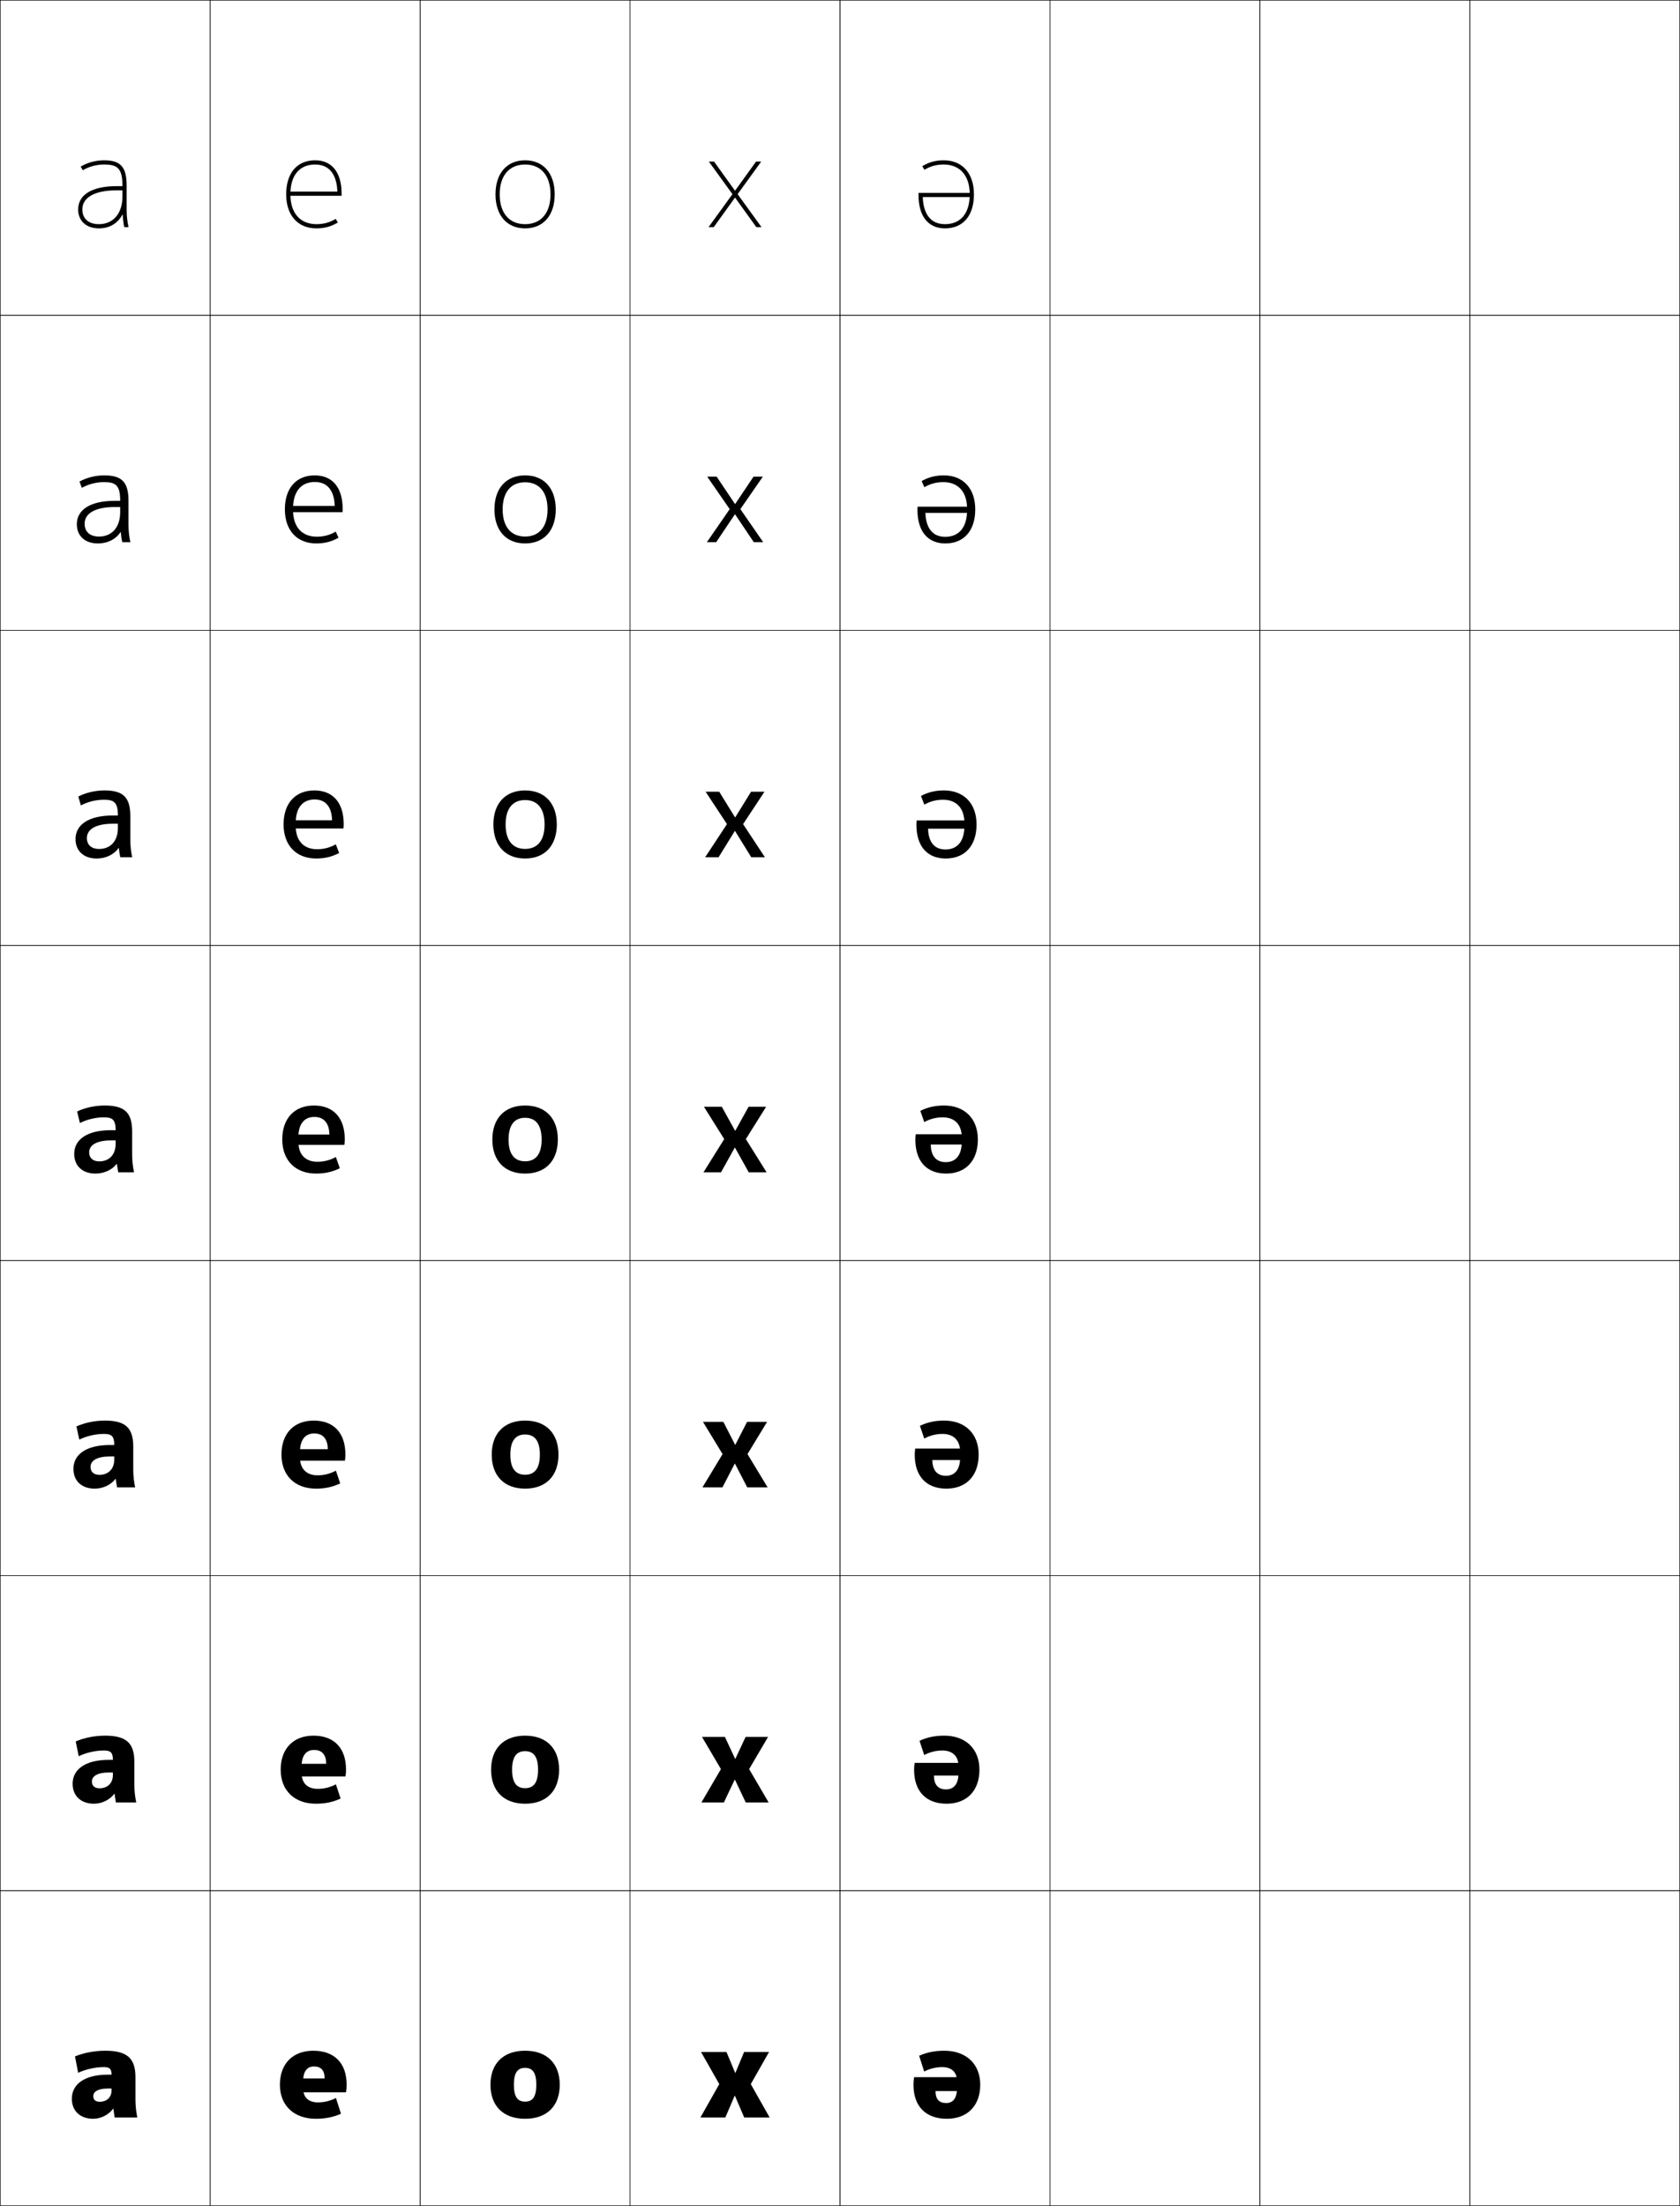 <?xml version="1.0" encoding="utf-8"?>
<!-- Generator: Adobe Illustrator 11 Build 225, SVG Export Plug-In . SVG Version: 6.0.0 Build 78)  -->
<!DOCTYPE svg PUBLIC "-//W3C//DTD SVG 1.0//EN"    "http://www.w3.org/TR/2001/REC-SVG-20010904/DTD/svg10.dtd">
<svg  xmlns="http://www.w3.org/2000/svg" xmlns:xlink="http://www.w3.org/1999/xlink" xmlns:a="http://ns.adobe.com/AdobeSVGViewerExtensions/3.0/"
	 width="800.25" height="1050.25" viewBox="0 0 800.25 1050.25" overflow="visible" enable-background="new 0 0 800.25 1050.25"
	 xml:space="preserve">
		<g id="レイヤー1">
			<g>
				<rect x="0.125" y="0.125" fill="none" stroke="#000000" stroke-width="0.25" width="100" height="150"/> 
				<rect x="100.125" y="0.125" fill="none" stroke="#000000" stroke-width="0.25" width="100" height="150"/> 
				<rect x="200.125" y="0.125" fill="none" stroke="#000000" stroke-width="0.25" width="100" height="150"/> 
				<rect x="300.125" y="0.125" fill="none" stroke="#000000" stroke-width="0.25" width="100" height="150"/> 
				<rect x="400.125" y="0.125" fill="none" stroke="#000000" stroke-width="0.25" width="100" height="150"/> 
				<rect x="500.125" y="0.125" fill="none" stroke="#000000" stroke-width="0.25" width="100" height="150"/> 
				<rect x="600.125" y="0.125" fill="none" stroke="#000000" stroke-width="0.25" width="100" height="150"/> 
				<rect x="0.125" y="150.125" fill="none" stroke="#000000" stroke-width="0.25" width="100" height="150"/> 
				<rect x="100.125" y="150.125" fill="none" stroke="#000000" stroke-width="0.25" width="100" height="150"/> 
				<rect x="200.125" y="150.125" fill="none" stroke="#000000" stroke-width="0.25" width="100" height="150"/> 
				<rect x="300.125" y="150.125" fill="none" stroke="#000000" stroke-width="0.25" width="100" height="150"/> 
				<rect x="400.125" y="150.125" fill="none" stroke="#000000" stroke-width="0.25" width="100" height="150"/> 
				<rect x="500.125" y="150.125" fill="none" stroke="#000000" stroke-width="0.25" width="100" height="150"/> 
				<rect x="600.125" y="150.125" fill="none" stroke="#000000" stroke-width="0.25" width="100" height="150"/> 
				<rect x="0.125" y="300.125" fill="none" stroke="#000000" stroke-width="0.25" width="100" height="150"/> 
				<rect x="100.125" y="300.125" fill="none" stroke="#000000" stroke-width="0.25" width="100" height="150"/> 
				<rect x="200.125" y="300.125" fill="none" stroke="#000000" stroke-width="0.25" width="100" height="150"/> 
				<rect x="300.125" y="300.125" fill="none" stroke="#000000" stroke-width="0.25" width="100" height="150"/> 
				<rect x="400.125" y="300.125" fill="none" stroke="#000000" stroke-width="0.25" width="100" height="150"/> 
				<rect x="500.125" y="300.125" fill="none" stroke="#000000" stroke-width="0.25" width="100" height="150"/> 
				<rect x="600.125" y="300.125" fill="none" stroke="#000000" stroke-width="0.25" width="100" height="150"/> 
				<rect x="0.125" y="450.125" fill="none" stroke="#000000" stroke-width="0.25" width="100" height="150"/> 
				<rect x="100.125" y="450.125" fill="none" stroke="#000000" stroke-width="0.25" width="100" height="150"/> 
				<rect x="200.125" y="450.125" fill="none" stroke="#000000" stroke-width="0.25" width="100" height="150"/> 
				<rect x="300.125" y="450.125" fill="none" stroke="#000000" stroke-width="0.25" width="100" height="150"/> 
				<rect x="400.125" y="450.125" fill="none" stroke="#000000" stroke-width="0.25" width="100" height="150"/> 
				<rect x="500.125" y="450.125" fill="none" stroke="#000000" stroke-width="0.25" width="100" height="150"/> 
				<rect x="600.125" y="450.125" fill="none" stroke="#000000" stroke-width="0.25" width="100" height="150"/> 
				<rect x="0.125" y="600.125" fill="none" stroke="#000000" stroke-width="0.25" width="100" height="150"/> 
				<rect x="100.125" y="600.125" fill="none" stroke="#000000" stroke-width="0.25" width="100" height="150"/> 
				<rect x="200.125" y="600.125" fill="none" stroke="#000000" stroke-width="0.25" width="100" height="150"/> 
				<rect x="300.125" y="600.125" fill="none" stroke="#000000" stroke-width="0.25" width="100" height="150"/> 
				<rect x="400.125" y="600.125" fill="none" stroke="#000000" stroke-width="0.25" width="100" height="150"/> 
				<rect x="500.125" y="600.125" fill="none" stroke="#000000" stroke-width="0.25" width="100" height="150"/> 
				<rect x="600.125" y="600.125" fill="none" stroke="#000000" stroke-width="0.25" width="100" height="150"/> 
				<rect x="0.125" y="750.125" fill="none" stroke="#000000" stroke-width="0.25" width="100" height="150"/> 
				<rect x="100.125" y="750.125" fill="none" stroke="#000000" stroke-width="0.25" width="100" height="150"/> 
				<rect x="200.125" y="750.125" fill="none" stroke="#000000" stroke-width="0.25" width="100" height="150"/> 
				<rect x="300.125" y="750.125" fill="none" stroke="#000000" stroke-width="0.25" width="100" height="150"/> 
				<rect x="400.125" y="750.125" fill="none" stroke="#000000" stroke-width="0.25" width="100" height="150"/> 
				<rect x="500.125" y="750.125" fill="none" stroke="#000000" stroke-width="0.25" width="100" height="150"/> 
				<rect x="600.125" y="750.125" fill="none" stroke="#000000" stroke-width="0.25" width="100" height="150"/> 
				<rect x="0.125" y="900.125" fill="none" stroke="#000000" stroke-width="0.25" width="100" height="150"/> 
				<rect x="100.125" y="900.125" fill="none" stroke="#000000" stroke-width="0.25" width="100" height="150"/> 
				<rect x="200.125" y="900.125" fill="none" stroke="#000000" stroke-width="0.25" width="100" height="150"/> 
				<rect x="300.125" y="900.125" fill="none" stroke="#000000" stroke-width="0.25" width="100" height="150"/> 
				<rect x="400.125" y="900.125" fill="none" stroke="#000000" stroke-width="0.25" width="100" height="150"/> 
				<rect x="500.125" y="900.125" fill="none" stroke="#000000" stroke-width="0.25" width="100" height="150"/> 
				<rect x="600.125" y="900.125" fill="none" stroke="#000000" stroke-width="0.25" width="100" height="150"/> 
				<rect x="700.125" y="0.125" fill="none" stroke="#000000" stroke-width="0.25" width="100" height="150"/> 
				<rect x="700.125" y="150.125" fill="none" stroke="#000000" stroke-width="0.25" width="100" height="150"/> 
				<rect x="700.125" y="300.125" fill="none" stroke="#000000" stroke-width="0.25" width="100" height="150"/> 
				<rect x="700.125" y="450.125" fill="none" stroke="#000000" stroke-width="0.25" width="100" height="150"/> 
				<rect x="700.125" y="600.125" fill="none" stroke="#000000" stroke-width="0.25" width="100" height="150"/> 
				<rect x="700.125" y="750.125" fill="none" stroke="#000000" stroke-width="0.25" width="100" height="150"/> 
				<rect x="700.125" y="900.125" fill="none" stroke="#000000" stroke-width="0.25" width="100" height="150"/> 
			</g>
			<path d="M53.125,987.725L53.125,987.725c0-2.715-0.836-3.6-3.6-3.6
				c-4.156,0-8.572,0.992-12.301,2.699l-1.5-7.8
				c4.279-1.733,9.37-2.7,14.4-2.7c10.441,0,14.4,3.588,14.4,12.6
				v10.801c0,2.793,0.318,5.719,0.9,8.4H54.625
				c-0.246-1.414-0.424-2.713-0.6-4.201h-0.12
				c-2.144,2.906-5.896,4.801-9.479,4.801c-6.085,0-10.201-3.566-10.201-9.6
				l10.201-1.201c0,1.742,1.104,2.701,3,2.701c3.406,0,5.699-2.023,5.699-5.4
				v-0.9h-1.8c-4.767,0-6.899,1.549-6.899,3.6L34.225,999.125
				c0-6.643,5.766-11.4,17.101-11.4H53.125z"/>
			<g>
				<path d="M53.774,837.837v-0.038c0-3.444-1.071-4.399-4.249-4.399
					c-4.079,0-8.39,0.989-12.024,2.702l-1.439-7.04
					c4.155-1.759,9.097-2.737,13.988-2.737C60.165,826.324,64,829.84,64,838.849
					v10.876c0,2.823,0.314,5.702,0.9,8.4h-9.706
					c-0.268-1.491-0.436-2.669-0.616-4.133h-0.12
					c-2.15,2.883-5.92,4.732-9.696,4.732c-6.076,0-10.164-3.562-10.164-9.525
					l9.176-1.051c0,2.072,1.335,3.238,3.612,3.238c3.792,0,6.387-2.358,6.387-6.375
					v-1.15h-1.924c-5.466,0-8.075,1.77-8.075,4.287l-9.176,1.051
					c0-6.693,5.879-11.362,17.251-11.362H53.774z"/>
				<path d="M54.425,687.949v-0.075c0-4.175-1.306-5.2-4.899-5.2
					c-4,0-8.207,0.986-11.746,2.705l-1.379-6.279
					c4.03-1.785,8.823-2.775,13.575-2.775c9.789,0,13.5,3.443,13.5,12.449v10.951
					c0,2.854,0.31,5.687,0.9,8.4H55.766c-0.291-1.568-0.449-2.625-0.634-4.064
					h-0.12c-2.157,2.859-5.945,4.664-9.912,4.664
					c-6.067,0-10.125-3.559-10.125-9.45l8.151-0.9
					c0,2.402,1.567,3.775,4.225,3.775c4.178,0,7.075-2.694,7.075-7.351v-1.4H52.375
					c-6.164,0-9.25,1.991-9.25,4.976l-8.151,0.9
					c0-6.745,5.992-11.325,17.4-11.325H54.425z"/>
				<path d="M45.438,558.725c-6.058,0-10.088-3.554-10.088-9.375l7.126-0.75
					c0,2.732,1.798,4.312,4.837,4.312c4.564,0,7.763-3.03,7.763-8.325v-1.65h-2.175
					c-6.863,0-10.425,2.212-10.425,5.663l-7.126,0.75
					c0-6.797,6.105-11.287,17.551-11.287h2.175v-0.113c0-4.905-1.541-6-5.55-6
					c-3.922,0-8.024,0.983-11.469,2.708l-1.318-5.521
					c3.905-1.811,8.55-2.812,13.162-2.812c9.463,0,13.05,3.372,13.05,12.375v11.025
					c0,2.884,0.306,5.671,0.9,8.4h-7.515c-0.312-1.645-0.462-2.581-0.65-3.996
					h-0.12C53.401,556.965,49.596,558.725,45.438,558.725z"/>
				<path d="M35.975,399.475l5.417-0.5c0,3.283,2.184,5.208,5.858,5.208
					c5.207,0,8.908-3.589,8.908-9.95v-2.066h-2.383
					c-8.028,0-12.384,2.58-12.384,6.809L35.975,399.475
					c0-6.883,6.294-11.225,17.801-11.225h2.383v-0.176
					c0-6.122-1.932-7.333-6.633-7.333c-3.791,0-7.72,0.978-11.007,2.712
					l-1.218-4.254c3.698-1.854,8.095-2.875,12.475-2.875
					c8.919,0,12.3,3.253,12.3,12.25v11.15c0,2.935,0.298,5.645,0.9,8.4
					h-5.688c-0.35-1.678-0.517-2.865-0.68-4.394h-0.12
					C54.312,406.821,50.478,408.725,46,408.725
					C39.957,408.725,35.975,405.178,35.975,399.475z"/>
				<path d="M36.6,249.6l3.708-0.25c0,3.833,2.569,6.104,6.879,6.104
					c5.85,0,10.054-4.149,10.054-11.575v-2.483h-2.591
					c-9.193,0-14.342,2.949-14.342,7.955L36.6,249.6
					c0-6.969,6.482-11.162,18.051-11.162h2.591v-0.238
					c0-7.339-2.323-8.667-7.716-8.667c-3.661,0-7.416,0.972-10.544,2.717
					l-1.118-2.988c3.491-1.896,7.64-2.938,11.787-2.938
					c8.376,0,11.55,3.133,11.55,12.125v11.275c0,2.985,0.291,5.618,0.9,8.4
					H58.238c-0.387-1.711-0.572-3.149-0.708-4.792H57.41
					c-2.187,3.344-6.051,5.391-10.847,5.391
					C40.534,258.725,36.6,255.185,36.6,249.6z"/>
			</g>
			<path d="M58.332,102.138c-2.198,4.154-6.092,6.587-11.207,6.587
				c-6.014,0-9.9-3.533-9.9-9h2c0,4.383,2.954,7,7.9,7
				c6.493,0,11.2-4.709,11.2-13.2v-2.9h-2.8
				c-10.358,0-16.301,3.317-16.301,9.101h-2c0-7.055,6.671-11.1,18.301-11.1h2.8
				v-0.301c0-8.557-2.715-10-8.8-10c-3.53,0-7.111,0.967-10.082,2.722l-1.018-1.722
				c3.283-1.939,7.186-3,11.1-3c7.832,0,10.8,3.014,10.8,12v11.4
				c0,3.035,0.283,5.592,0.899,8.4h-2.036c-0.425-2.029-0.627-3.959-0.736-5.987
				H58.332z"/>
			<g>
				<path d="M266.625,992.524c0,9.96-5.963,16.2-16.5,16.2v-8.161
					c3.521,0,5.34-2.187,5.34-8.039s-1.818-8.041-5.34-8.041
					s-5.34,2.188-5.34,8.041s1.818,8.039,5.34,8.039v8.161
					c-10.536,0-16.5-6.24-16.5-16.2c0-9.961,5.964-16.2,16.5-16.2
					C260.662,976.324,266.625,982.563,266.625,992.524z"/>
				<path d="M266.325,842.524c0,9.964-5.893,16.2-16.2,16.2v-7.392
					c4.028,0,6.185-2.576,6.185-8.809s-2.157-8.811-6.185-8.811
					s-6.185,2.578-6.185,8.811s2.157,8.809,6.185,8.809v7.392
					c-10.306,0-16.2-6.236-16.2-16.2c0-9.966,5.894-16.2,16.2-16.2
					C260.432,826.324,266.325,832.559,266.325,842.524z"/>
				<path d="M266.025,692.524c0,9.969-5.822,16.2-15.9,16.2v-6.621
					c4.535,0,7.03-2.967,7.03-9.579s-2.495-9.581-7.03-9.581
					s-7.03,2.969-7.03,9.581s2.495,9.579,7.03,9.579v6.621
					c-10.076,0-15.9-6.231-15.9-16.2c0-9.97,5.824-16.2,15.9-16.2
					C260.203,676.324,266.025,682.555,266.025,692.524z"/>
				<path d="M234.525,542.524c0-9.974,5.753-16.2,15.6-16.2
					c9.848,0,15.6,6.227,15.6,16.2c0,9.973-5.752,16.2-15.6,16.2v-5.851
					c5.042,0,7.875-3.357,7.875-10.35s-2.833-10.351-7.875-10.351s-7.875,3.358-7.875,10.351
					s2.833,10.35,7.875,10.35v5.851C240.278,558.725,234.525,552.497,234.525,542.524z"
					/>
				<path d="M235.025,392.524c0-9.98,5.636-16.2,15.1-16.2
					c9.464,0,15.1,6.22,15.1,16.2c0,9.979-5.636,16.2-15.1,16.2v-4.567
					c5.887,0,9.283-4.008,9.283-11.633c0-7.625-3.396-11.634-9.283-11.634
					s-9.283,4.009-9.283,11.634c0,7.625,3.396,11.633,9.283,11.633v4.567
					C240.661,408.724,235.025,402.503,235.025,392.524z"/>
				<path d="M235.525,242.524c0-9.987,5.519-16.2,14.6-16.2
					s14.6,6.213,14.6,16.2c0,9.986-5.519,16.2-14.6,16.2v-3.284
					c6.731,0,10.691-4.658,10.691-12.917s-3.96-12.917-10.691-12.917
					s-10.691,4.659-10.691,12.917S243.394,255.441,250.125,255.441v3.284
					C241.044,258.725,235.525,252.511,235.525,242.524z"/>
				<g>
					<path d="M250.125,108.725c-8.697,0-14.1-6.207-14.1-16.2
						S241.428,76.324,250.125,76.324s14.1,6.207,14.1,16.2
						S258.822,108.725,250.125,108.725v-2c7.576,0,12.1-5.309,12.1-14.2
						S257.701,78.324,250.125,78.324s-12.1,5.309-12.1,14.2
						s4.523,14.2,12.1,14.2V108.725z"/>
				</g>
			</g>
			<g>
				<path d="M144.426,994.324c0,4.232,2.537,6.6,7.049,6.6
					c2.879,0,5.869-0.711,8.551-2.1l2.4,7.5c-3.691,1.645-7.517,2.4-12,2.4
					c-10.25,0-17.101-6.178-17.101-16.199c0-10.047,6.188-16.201,15.899-16.201
					c9.984,0,15.9,5.844,15.9,16.201c0,1.285-0.094,2.393-0.3,3.6h-24.899
					v-6.6H154.625c0-3.932-1.742-5.701-5.1-5.701
					c-3.178,0-5.1,2.225-5.1,6.9V994.324z"/>
				<path d="M143.663,844.1c0,4.814,2.799,7.549,7.718,7.549
					c2.949,0,5.92-0.718,8.63-2.149l2.228,6.777
					c-3.634,1.679-7.375,2.448-11.776,2.448c-10.079,0-16.763-6.182-16.763-16.199
					c0-10.06,6.059-16.201,15.637-16.201c9.737,0,15.488,5.837,15.488,16.164
					c0,1.124-0.082,2.218-0.263,3.273h-24.962v-6.023h15.785
					c-0.023-4.095-1.766-6.602-5.785-6.602c-3.718,0-5.938,2.594-5.938,7.812V844.1z"/>
				<path d="M142.9,693.874c0,5.397,3.062,8.5,8.387,8.5
					c3.02,0,5.97-0.727,8.709-2.201l2.056,6.055
					c-3.578,1.715-7.233,2.497-11.552,2.497c-9.907,0-16.425-6.186-16.425-16.199
					c0-10.071,5.93-16.201,15.375-16.201c9.49,0,15.075,5.831,15.075,16.126
					c0,0.964-0.07,2.045-0.225,2.949h-25.024v-5.449h16.871
					c-0.045-4.258-1.789-7.501-6.471-7.501c-4.257,0-6.775,2.963-6.775,8.726
					V693.874z"/>
				<path d="M142.138,543.649c0,5.979,3.324,9.45,9.056,9.45
					c3.09,0,6.021-0.734,8.788-2.252l1.884,5.332
					c-3.521,1.75-7.092,2.545-11.328,2.545c-9.736,0-16.087-6.189-16.087-16.199
					c0-10.083,5.802-16.201,15.112-16.201c9.242,0,14.662,5.825,14.662,16.089
					c0,0.803-0.059,1.87-0.188,2.624h-25.087v-4.874H156.906
					c-0.068-4.421-1.812-8.401-7.156-8.401c-4.797,0-7.612,3.332-7.612,9.638V543.649z"
					/>
				<path d="M151.037,404.308c3.207,0,6.105-0.747,8.92-2.336l1.597,4.127
					c-3.426,1.809-6.856,2.625-10.955,2.625c-9.451,0-15.524-6.195-15.524-16.199
					c0-10.104,5.588-16.201,14.675-16.201c8.83,0,13.974,5.815,13.974,16.025
					c0,0.535-0.039,1.581-0.125,2.083h-25.191v-3.916h19.765
					c-0.106-4.692-1.851-9.901-8.298-9.901c-5.698,0-9.009,3.946-9.009,11.158v1.5
					C140.866,400.224,144.628,404.308,151.037,404.308z"/>
				<path d="M150.881,255.516c3.324,0,6.189-0.76,9.052-2.42l1.31,2.923
					c-3.332,1.867-6.62,2.705-10.581,2.705c-9.167,0-14.962-6.201-14.962-16.2
					c0-10.124,5.374-16.201,14.237-16.201c8.419,0,13.287,5.805,13.287,15.963
					c0,0.268-0.02,1.29-0.062,1.541h-25.295v-2.958h21.573
					c-0.144-4.963-1.89-11.4-9.44-11.4c-6.598,0-10.404,4.561-10.404,12.679
					v0.75C139.596,250.82,143.794,255.516,150.881,255.516z"/>
				<path d="M138.325,92.524c0,8.892,4.636,14.2,12.399,14.2
					c3.441,0,6.273-0.772,9.185-2.504l1.022,1.719
					c-3.237,1.926-6.385,2.785-10.207,2.785c-8.882,0-14.399-6.207-14.399-16.2
					c0-10.144,5.159-16.2,13.8-16.2c8.008,0,12.6,5.795,12.6,15.9v1
					h-25.399v-2h23.382c-0.182-5.234-1.929-12.9-10.582-12.9
					C142.626,78.324,138.325,83.5,138.325,92.524L138.325,92.524z"/>
			</g>
			<g>
				<polygon points="349.945,997.742 345.505,1008.125 333.625,1008.125 342.625,992.225 333.926,976.924 
					346.045,976.924 350.186,986.855 350.305,986.855 354.445,976.924 366.325,976.924 
					357.625,992.225 366.625,1008.125 354.505,1008.125 350.065,997.742 "/>
				<polygon points="349.96,847.291 344.815,858.125 334.112,858.125 343.408,842.25 334.392,826.924 
					345.305,826.924 350.17,837.34 350.29,837.34 355.155,826.924 365.858,826.924 
					356.842,842.25 366.138,858.125 355.224,858.125 350.08,847.291 "/>
				<polygon points="349.975,696.841 344.127,708.125 334.6,708.125 344.191,692.276 
					334.858,676.924 344.565,676.924 350.156,687.824 350.275,687.824 355.865,676.924 
					365.393,676.924 356.059,692.276 365.65,708.125 355.943,708.125 350.095,696.841 "/>
				<polygon points="349.99,546.391 343.438,558.125 335.088,558.125 344.975,542.303 
					335.324,526.924 343.825,526.924 350.141,538.309 350.26,538.309 356.575,526.924 
					364.927,526.924 355.275,542.303 365.163,558.125 356.662,558.125 350.11,546.391 "/>
				<polygon points="357.759,376.923 364.149,376.923 353.97,392.347 364.351,408.125 
					357.86,408.125 350.135,395.64 350.015,395.64 342.29,408.125 335.9,408.125 
					346.279,392.347 336.101,376.923 342.591,376.923 350.115,389.115 350.234,389.115 "/>
				<polygon points="358.942,226.924 363.373,226.924 352.665,242.391 363.538,258.125 
					359.059,258.125 350.161,244.889 350.041,244.889 341.142,258.125 336.713,258.125 
					347.585,242.391 336.878,226.924 341.358,226.924 350.09,239.923 350.209,239.923 "/>
				<polygon points="350.065,94.139 339.994,108.125 337.525,108.125 348.891,92.435 
					337.655,76.924 340.125,76.924 350.064,90.73 350.185,90.73 360.126,76.924 
					362.596,76.924 351.36,92.435 362.726,108.125 360.257,108.125 350.186,94.139 "/>
			</g>
			<g>
				<path d="M455.824,990.725c0-4.232-2.537-6.6-7.049-6.6
					c-2.879,0-5.869,0.711-8.551,2.1l-2.4-7.5c3.691-1.645,7.517-2.4,12-2.4
					c10.25,0,17.101,6.178,17.101,16.199c0,10.047-6.188,16.201-15.899,16.201
					c-9.984,0-15.9-5.844-15.9-16.201c0-1.285,0.094-2.393,0.3-3.6h24.899
					v6.6H445.625c0,3.932,1.742,5.701,5.1,5.701c3.178,0,5.1-2.225,5.1-6.9
					V990.725z"/>
				<path d="M456.587,840.949c0-4.814-2.8-7.55-7.718-7.55
					c-2.949,0-5.92,0.719-8.63,2.15l-2.229-6.777
					c3.635-1.68,7.375-2.448,11.776-2.448c10.079,0,16.763,6.182,16.763,16.199
					c0,10.059-6.06,16.201-15.638,16.201c-9.736,0-15.487-5.838-15.487-16.164
					c0-1.124,0.082-2.219,0.263-3.274h24.962v6.024h-15.785
					c0.023,4.095,1.766,6.602,5.785,6.602c3.718,0,5.938-2.594,5.938-7.812V840.949z"/>
				<path d="M457.35,691.175c0-5.397-3.062-8.5-8.387-8.5
					c-3.02,0-5.97,0.727-8.709,2.201l-2.056-6.055
					c3.577-1.715,7.233-2.497,11.552-2.497c9.907,0,16.425,6.186,16.425,16.199
					c0,10.071-5.931,16.201-15.375,16.201c-9.489,0-15.074-5.831-15.074-16.126
					c0-0.964,0.07-2.045,0.225-2.949h25.024v5.449h-16.87
					c0.045,4.258,1.789,7.501,6.471,7.501c4.257,0,6.774-2.963,6.774-8.726
					V691.175z"/>
				<path d="M458.112,541.399c0-5.979-3.324-9.45-9.056-9.45
					c-3.09,0-6.021,0.734-8.788,2.252l-1.884-5.332
					c3.521-1.75,7.092-2.545,11.328-2.545c9.736,0,16.087,6.189,16.087,16.199
					c0,10.083-5.802,16.201-15.112,16.201c-9.242,0-14.662-5.825-14.662-16.089
					c0-0.803,0.059-1.87,0.188-2.624h25.087v4.874H443.344
					c0.068,4.421,1.812,8.401,7.156,8.401c4.797,0,7.612-3.332,7.612-9.638V541.399z"/>
				<path d="M450.5,408.724c-8.831,0-13.975-5.815-13.975-16.026
					c0-0.535,0.039-1.58,0.125-2.083h25.19v3.916h-19.765
					c0.106,4.692,1.852,9.901,8.299,9.901c5.697,0,9.008-3.946,9.008-11.159v-1.5
					c0-6.95-3.762-11.033-10.17-11.033c-3.207,0-6.105,0.747-8.921,2.335
					l-1.597-4.127c3.427-1.809,6.856-2.625,10.955-2.625
					c9.451,0,15.524,6.195,15.524,16.199C465.175,402.627,459.587,408.724,450.5,408.724z"
					/>
				<path d="M450.312,258.725c-8.419,0-13.287-5.805-13.287-15.963
					c0-0.268,0.02-1.29,0.062-1.541h25.295v2.958h-21.573
					c0.145,4.963,1.891,11.4,9.44,11.4c6.599,0,10.404-4.561,10.404-12.679v-0.75
					c0-7.921-4.199-12.617-11.285-12.617c-3.324,0-6.189,0.76-9.053,2.42
					l-1.31-2.923c3.332-1.867,6.621-2.705,10.581-2.705
					c9.167,0,14.962,6.201,14.962,16.2C464.55,252.647,459.177,258.725,450.312,258.725
					z"/>
				<path d="M461.925,92.524c0-8.892-4.636-14.2-12.399-14.2
					c-3.441,0-6.273,0.772-9.185,2.504l-1.022-1.719
					c3.237-1.926,6.385-2.785,10.207-2.785c8.882,0,14.399,6.207,14.399,16.2
					c0,10.144-5.159,16.2-13.8,16.2c-8.008,0-12.6-5.795-12.6-15.9v-1
					h25.399v2h-23.382c0.182,5.234,1.929,12.9,10.582,12.9
					C457.624,106.725,461.925,101.549,461.925,92.524L461.925,92.524z"/>
			</g>
		</g>
	</svg>
